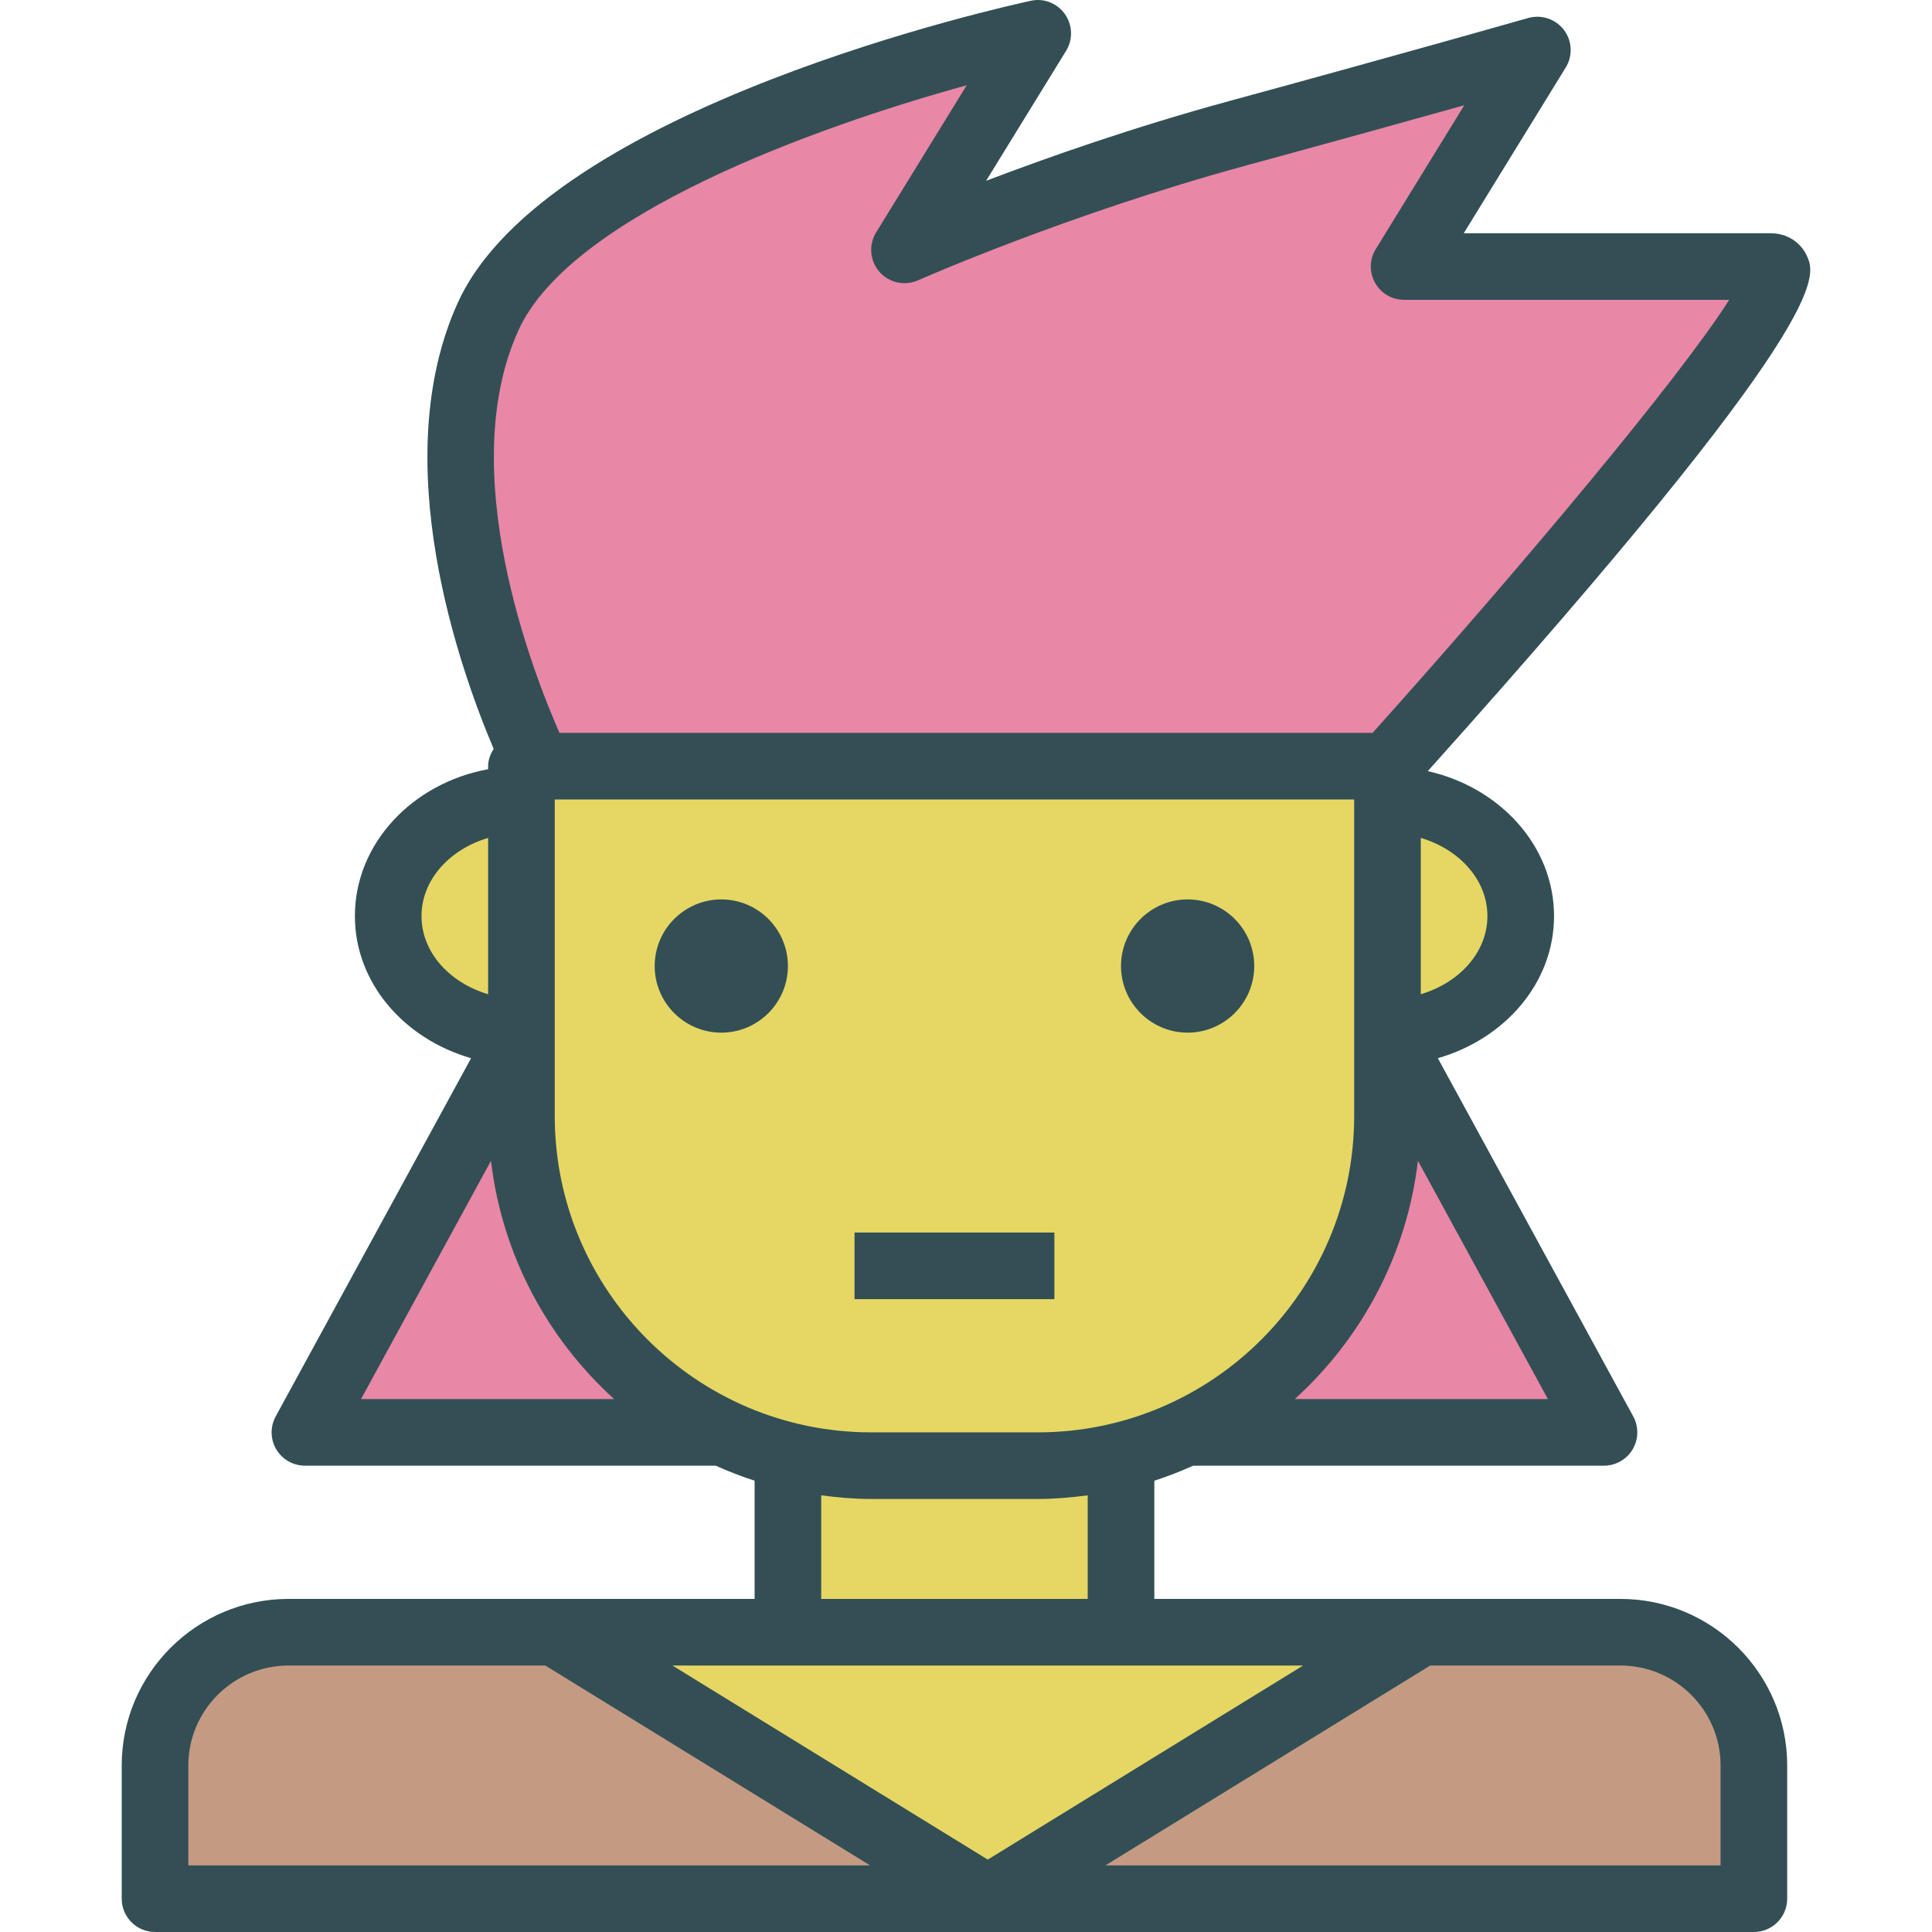 <?xml version="1.0" encoding="iso-8859-1"?>
<!-- Generator: Adobe Illustrator 19.0.0, SVG Export Plug-In . SVG Version: 6.00 Build 0)  -->
<svg version="1.1" id="Layer_1" xmlns="http://www.w3.org/2000/svg" xmlns:xlink="http://www.w3.org/1999/xlink" x="0px" y="0px"
	 viewBox="0 0 512 512" style="enable-background:new 0 0 512 512;" xml:space="preserve">
<path style="fill:#334F55;" d="M429.401,423.727h-52.877h-70.618v-31.325c3.533-1.132,6.961-2.486,10.314-3.984h108.855
	c3.112,0,6-1.646,7.595-4.319c1.586-2.681,1.646-6,0.155-8.732l-51.782-94.934c17.789-5.126,30.792-19.975,30.792-37.665
	c0-18.573-14.294-34.086-33.459-38.412C486.063,84.284,481.257,73.214,478.882,67.902c-1.672-3.758-5.379-6.095-9.672-6.095h-81.299
	l27.025-43.921c1.914-3.103,1.715-7.06-0.483-9.965c-2.207-2.896-5.974-4.129-9.457-3.155c0,0-30.861,8.819-79.342,22.042
	c-25.31,6.905-48.076,14.913-64.325,21.103l21.198-34.439c1.853-3.009,1.733-6.836-0.31-9.724c-2.034-2.879-5.586-4.327-9.06-3.534
	c-5.224,1.121-128.194,28.008-151.831,80.006c-19.088,41.992,0.57,97.218,9.502,118.236c-0.849,1.356-1.468,2.868-1.468,4.588v0.803
	c-20.12,3.691-35.309,19.736-35.309,38.92c0,17.691,13.002,32.539,30.792,37.665L73.06,375.366
	c-1.491,2.733-1.431,6.052,0.155,8.732c1.595,2.672,4.482,4.319,7.595,4.319h108.855c3.353,1.497,6.781,2.852,10.314,3.984v31.325
	h-52.964H76.482c-24.387,0-44.223,19.801-44.223,44.136v35.309c0,4.879,3.948,8.827,8.827,8.827h423.71
	c4.879,0,8.827-3.948,8.827-8.827v-35.309C473.624,443.528,453.788,423.727,429.401,423.727z"/>
<path style="fill:#E6D764;" d="M147.014,295.731V282.49v-17.655v-44.136v-8.827h211.855v8.827v44.136v17.655v13.241
	c0,46.24-37.62,83.859-83.859,83.859h-44.136C184.634,379.59,147.014,341.971,147.014,295.731z"/>
<g>
	<rect x="226.46" y="326.632" style="fill:#334F55;" width="52.964" height="17.655"/>
	<path style="fill:#334F55;" d="M191.151,238.354c-9.733,0-17.655,7.922-17.655,17.655c0,9.733,7.922,17.655,17.655,17.655
		c9.733,0,17.655-7.922,17.655-17.655C208.805,246.276,200.883,238.354,191.151,238.354z"/>
</g>
<path style="fill:#E987A6;" d="M343.142,370.763c17.676-16.066,29.694-38.203,32.622-63.14l34.439,63.14H343.142z"/>
<path style="fill:#E6D764;" d="M394.178,242.767c0,9.579-7.402,17.668-17.655,20.713v-41.426
	C386.777,225.1,394.178,233.188,394.178,242.767z"/>
<path style="fill:#E987A6;" d="M137.394,87.531c13.818-30.395,78.437-53.843,118.789-64.929l-23.999,38.99
	c-2.026,3.302-1.672,7.526,0.871,10.439c2.552,2.914,6.689,3.81,10.232,2.258c0.388-0.172,39.654-17.534,87.006-30.447
	c24.163-6.586,43.956-12.086,57.757-15.948l-23.456,38.111c-1.681,2.724-1.75,6.146-0.19,8.939c1.56,2.784,4.509,4.517,7.707,4.517
	h86.144c-12.925,20.408-54.496,70.154-94.501,114.755H148.265C141.202,178.171,120.409,124.896,137.394,87.531z"/>
<path style="fill:#E6D764;" d="M111.705,242.767c0-9.579,7.402-17.668,17.655-20.713v41.426
	C119.107,260.435,111.705,252.347,111.705,242.767z"/>
<path style="fill:#E987A6;" d="M95.68,370.763l34.439-63.14c2.928,24.937,14.946,47.074,32.622,63.14H95.68z"/>
<g>
	<path style="fill:#E6D764;" d="M217.632,396.279c4.345,0.57,8.743,0.965,13.241,0.965h44.136c4.498,0,8.896-0.395,13.241-0.965
		v27.447h-70.618V396.279z"/>
	<polygon style="fill:#E6D764;" points="208.805,441.381 297.078,441.381 345.335,441.381 261.769,492.811 178.203,441.381 	"/>
</g>
<g>
	<path style="fill:#C59A83;" d="M49.914,467.863c0-14.603,11.922-26.482,26.568-26.482h68.032l86.066,52.964H49.914V467.863z"/>
	<path style="fill:#C59A83;" d="M455.969,494.345H292.958l86.066-52.964h50.378c14.646,0,26.568,11.879,26.568,26.482
		L455.969,494.345L455.969,494.345z"/>
</g>
<path style="fill:#334F55;" d="M314.733,273.663c9.733,0,17.655-7.922,17.655-17.655c0-9.733-7.922-17.655-17.655-17.655
	c-9.733,0-17.655,7.922-17.655,17.655C297.078,265.741,305,273.663,314.733,273.663z"/>
<g>
</g>
<g>
</g>
<g>
</g>
<g>
</g>
<g>
</g>
<g>
</g>
<g>
</g>
<g>
</g>
<g>
</g>
<g>
</g>
<g>
</g>
<g>
</g>
<g>
</g>
<g>
</g>
<g>
</g>
</svg>
